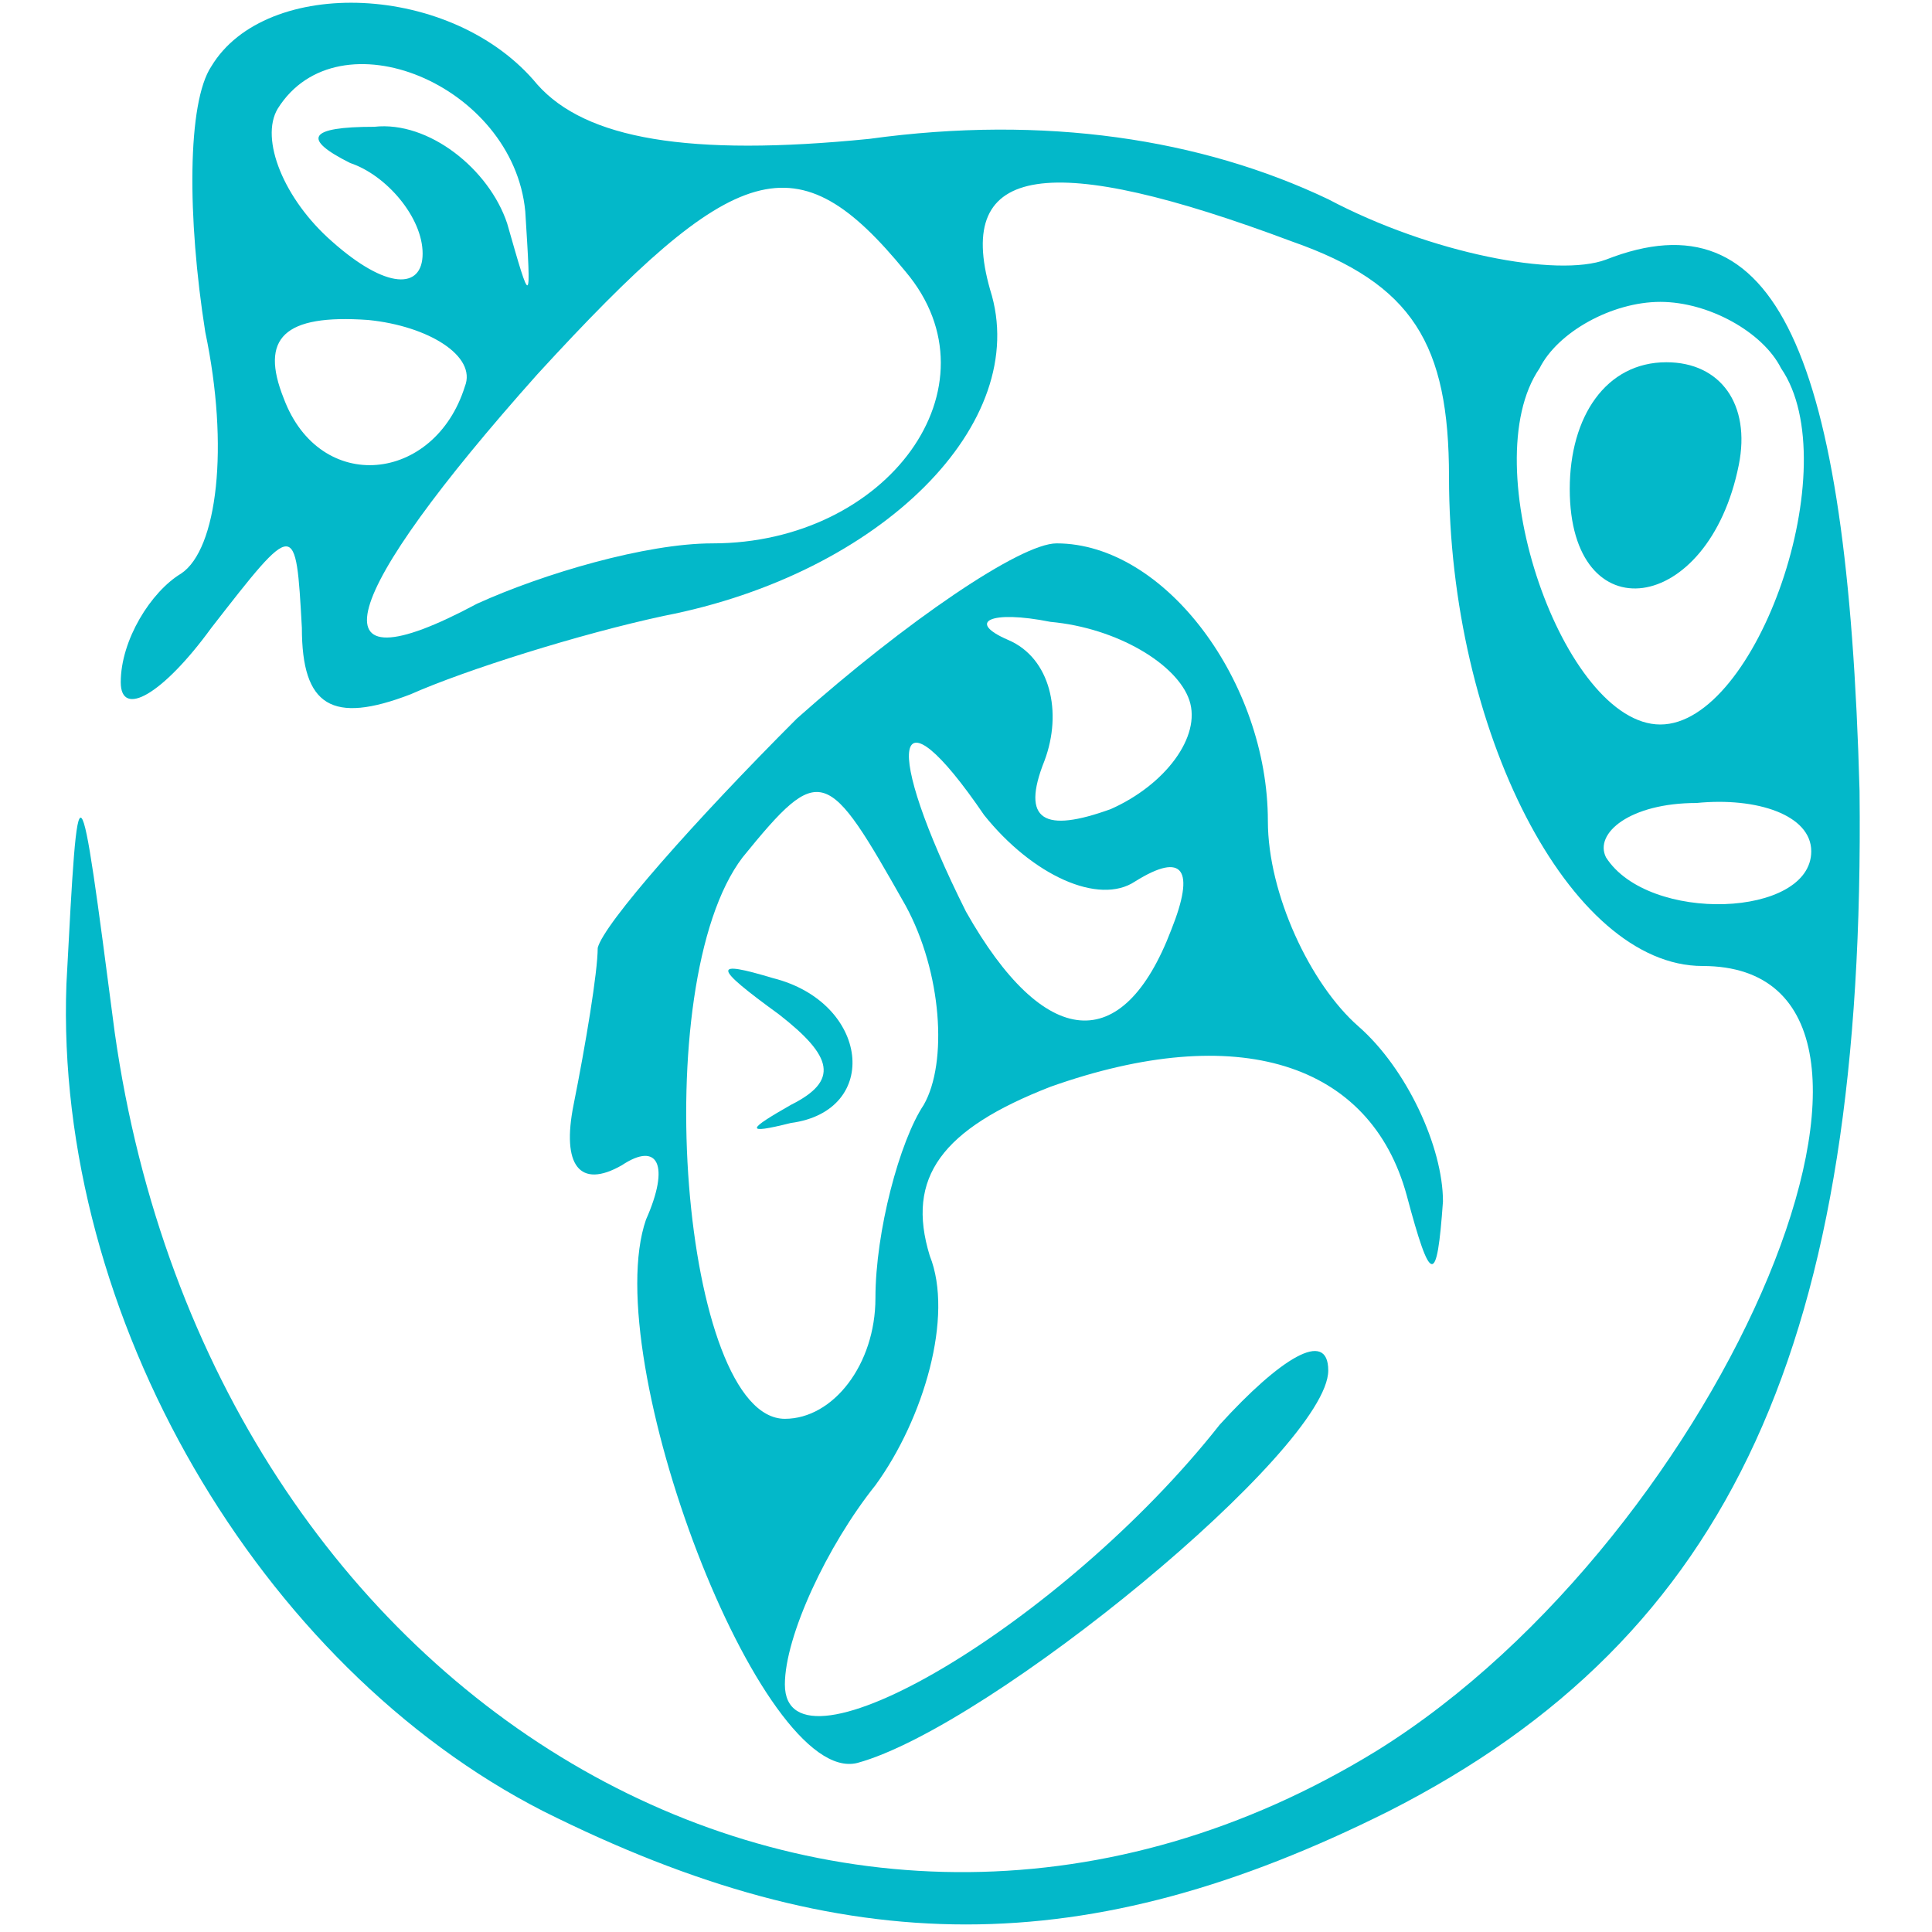 <?xml version="1.0" standalone="no"?>
<!DOCTYPE svg PUBLIC "-//W3C//DTD SVG 20010904//EN"
 "http://www.w3.org/TR/2001/REC-SVG-20010904/DTD/svg10.dtd">
<svg version="1.0" xmlns="http://www.w3.org/2000/svg"
 width="32pt" height="32pt" viewBox="0 0 32 32"
 preserveAspectRatio="xMidYMid meet">

<g transform="translate(0,32) scale(0.1,-0.1)"
fill="#03B8C9" stroke="none">
<path d="M35 309 c-4 -6 -4 -25 -1 -44 4 -19 2 -36 -4 -40 -5 -3 -10 -11 -10
-18 0 -6 7 -2 15 9 14 18 14 18 15 0 0 -13 5 -16 18 -11 9 4 28 10 42 13 36 7
61 32 54 54 -6 21 10 23 50 8 20 -7 26 -17 26 -39 0 -42 20 -81 42 -81 43 0 4
-94 -54 -130 -88 -54 -193 6 -209 119 -6 46 -6 46 -8 8 -2 -55 32 -113 79
-137 50 -25 90 -25 140 0 57 29 79 78 78 169 -2 73 -14 99 -42 88 -8 -3 -29 1
-46 10 -21 10 -47 14 -76 10 -30 -3 -47 0 -55 9 -14 17 -45 18 -54 3z m52 -24
c1 -16 1 -16 -3 -2 -3 9 -13 17 -22 16 -11 0 -12 -2 -4 -6 6 -2 12 -9 12 -15
0 -6 -6 -6 -15 2 -8 7 -12 17 -9 22 10 16 39 4 41 -17z m63 -10 c16 -19 -3
-45 -32 -45 -11 0 -28 -5 -39 -10 -28 -15 -23 1 10 38 33 36 43 39 61 17z
m-73 -19 c-5 -16 -24 -18 -30 -2 -4 10 0 14 14 13 10 -1 18 -6 16 -11z m218 3
c11 -16 -4 -59 -20 -59 -16 0 -31 43 -20 59 3 6 12 11 20 11 8 0 17 -5 20 -11z
m5 -80 c0 -11 -27 -12 -34 -1 -2 4 4 9 15 9 10 1 19 -2 19 -8z"/>
<path d="M260 239 c0 -24 23 -21 28 4 2 10 -3 17 -12 17 -10 0 -16 -9 -16 -21z"/>
<path d="M132 201 c-17 -17 -32 -34 -33 -38 0 -4 -2 -16 -4 -26 -2 -10 1 -14
8 -10 6 4 8 0 4 -9 -8 -23 19 -94 35 -90 22 6 78 52 78 65 0 7 -8 2 -18 -9
-26 -33 -72 -60 -72 -43 0 8 7 23 15 33 8 11 13 28 9 38 -4 13 2 21 20 28 31
11 53 4 59 -18 4 -15 5 -15 6 -1 0 9 -6 22 -14 29 -8 7 -15 22 -15 34 0 23
-17 46 -35 46 -6 0 -25 -13 -43 -29z m65 3 c2 -6 -4 -14 -13 -18 -11 -4 -15
-2 -11 8 3 8 1 17 -6 20 -7 3 -3 5 7 3 11 -1 21 -7 23 -13z m-9 -30 c8 5 10 2
6 -8 -8 -21 -21 -20 -34 3 -14 28 -12 38 3 16 8 -10 19 -15 25 -11z m-38 -4
c6 -11 7 -26 3 -33 -4 -6 -8 -21 -8 -32 0 -11 -7 -20 -15 -20 -17 0 -23 72 -7
93 13 16 14 15 27 -8z"/>
<path d="M129 152 c9 -7 10 -11 2 -15 -7 -4 -8 -5 0 -3 15 2 13 20 -3 24 -10
3 -10 2 1 -6z"/>
</g>
</svg>
